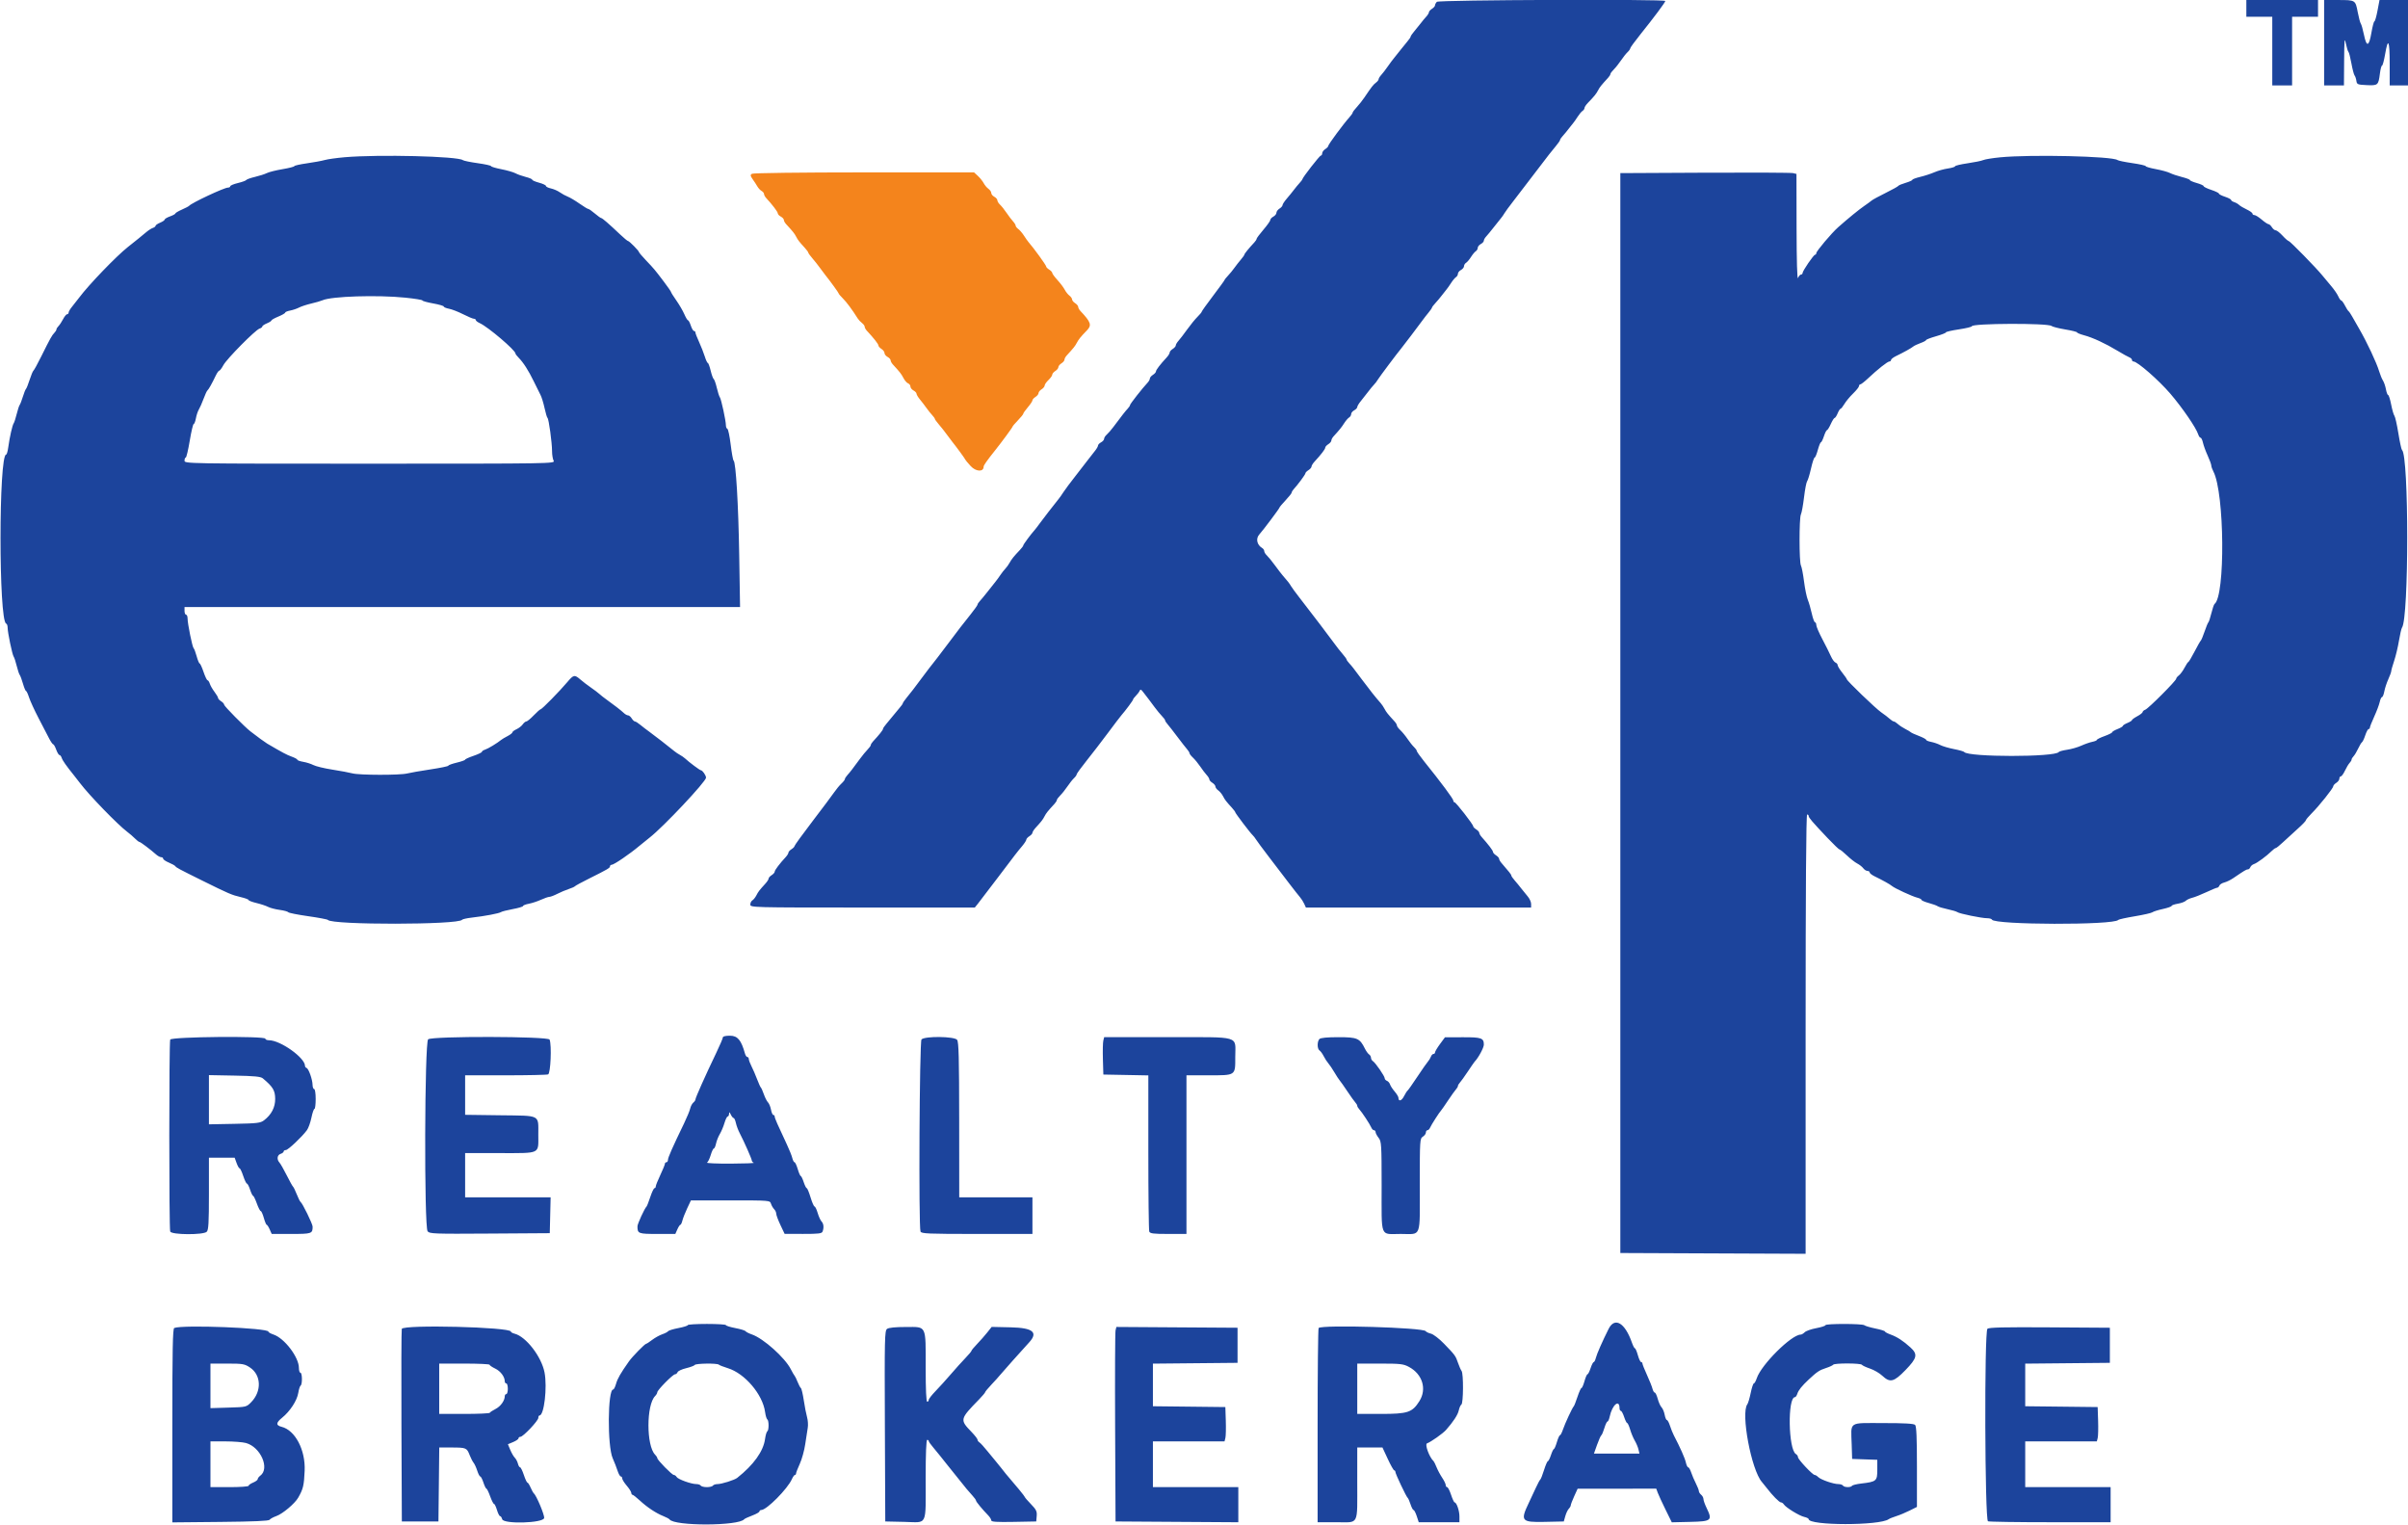 <svg id="svg" version="1.1" xmlns="http://www.w3.org/2000/svg" xmlns:xlink="http://www.w3.org/1999/xlink" width="400" height="253.202" viewBox="0, 0, 400,253.202"><g id="svgg"><path id="path0" d="M238.683 0.304 C 238.516 0.471,238.379 0.729,238.379 0.876 C 238.379 1.024,238.151 1.287,237.872 1.461 C 237.593 1.635,237.365 1.891,237.365 2.029 C 237.365 2.167,237.166 2.494,236.922 2.756 C 236.678 3.019,236.251 3.536,235.972 3.906 C 235.693 4.277,235.209 4.877,234.896 5.240 C 234.582 5.603,234.326 5.981,234.326 6.080 C 234.326 6.178,234.069 6.556,233.756 6.920 C 233.442 7.283,232.958 7.880,232.679 8.248 C 232.400 8.615,231.944 9.187,231.666 9.518 C 231.387 9.850,230.874 10.534,230.526 11.039 C 230.177 11.544,229.693 12.174,229.449 12.439 C 229.205 12.703,229.006 13.027,229.006 13.159 C 229.006 13.290,228.805 13.546,228.559 13.729 C 228.124 14.052,227.852 14.401,226.628 16.213 C 226.298 16.700,225.730 17.419,225.364 17.809 C 224.998 18.199,224.699 18.600,224.699 18.698 C 224.699 18.797,224.443 19.163,224.129 19.511 C 223.143 20.608,220.646 23.986,220.646 24.223 C 220.646 24.348,220.418 24.593,220.139 24.767 C 219.861 24.941,219.633 25.253,219.633 25.461 C 219.633 25.669,219.532 25.839,219.409 25.839 C 219.206 25.839,216.339 29.519,216.339 29.781 C 216.339 29.842,216.140 30.107,215.896 30.369 C 215.652 30.631,215.225 31.148,214.946 31.518 C 214.668 31.887,214.126 32.553,213.743 32.997 C 213.360 33.442,213.046 33.923,213.046 34.068 C 213.046 34.212,212.818 34.473,212.540 34.647 C 212.261 34.821,212.033 35.129,212.033 35.332 C 212.033 35.535,211.805 35.823,211.526 35.972 C 211.248 36.121,211.020 36.369,211.020 36.524 C 211.020 36.678,210.507 37.405,209.880 38.138 C 209.253 38.872,208.740 39.559,208.740 39.664 C 208.740 39.770,208.571 40.037,208.365 40.257 C 207.454 41.231,206.713 42.138,206.713 42.279 C 206.713 42.363,206.449 42.739,206.126 43.114 C 205.804 43.488,205.319 44.107,205.050 44.489 C 204.780 44.870,204.303 45.452,203.990 45.782 C 203.676 46.112,203.420 46.433,203.420 46.495 C 203.420 46.558,202.565 47.735,201.520 49.112 C 200.475 50.489,199.620 51.686,199.620 51.772 C 199.620 51.857,199.301 52.242,198.911 52.626 C 198.522 53.010,197.754 53.952,197.205 54.718 C 196.657 55.484,196.007 56.332,195.761 56.603 C 195.515 56.873,195.313 57.216,195.313 57.365 C 195.313 57.514,195.085 57.779,194.807 57.953 C 194.528 58.127,194.300 58.394,194.300 58.548 C 194.300 58.701,194.074 59.071,193.797 59.369 C 192.720 60.530,192.021 61.442,192.021 61.687 C 192.020 61.828,191.792 62.085,191.514 62.259 C 191.235 62.433,191.007 62.708,191.007 62.869 C 191.007 63.030,190.836 63.343,190.627 63.563 C 189.787 64.450,187.714 67.091,187.714 67.274 C 187.714 67.381,187.540 67.649,187.328 67.870 C 186.965 68.248,186.414 68.952,184.927 70.939 C 184.579 71.405,184.094 71.961,183.851 72.175 C 183.607 72.389,183.407 72.705,183.407 72.878 C 183.407 73.051,183.179 73.315,182.901 73.464 C 182.622 73.613,182.394 73.857,182.394 74.007 C 182.394 74.156,182.137 74.587,181.824 74.966 C 181.510 75.344,180.969 76.038,180.621 76.507 C 180.272 76.977,179.353 78.166,178.578 79.149 C 177.803 80.133,176.948 81.279,176.678 81.697 C 176.408 82.115,176.049 82.628,175.879 82.837 C 175.090 83.808,173.096 86.387,172.641 87.025 C 172.362 87.415,172.020 87.861,171.881 88.015 C 171.231 88.737,169.981 90.426,169.981 90.583 C 169.981 90.680,169.725 91.026,169.411 91.352 C 168.465 92.336,168.008 92.904,167.701 93.477 C 167.541 93.777,167.219 94.222,166.985 94.468 C 166.752 94.713,166.390 95.175,166.181 95.494 C 165.972 95.814,165.605 96.317,165.365 96.613 C 165.125 96.908,164.527 97.663,164.036 98.290 C 163.545 98.917,162.971 99.611,162.762 99.831 C 162.553 100.052,162.381 100.316,162.381 100.418 C 162.381 100.521,161.863 101.252,161.229 102.044 C 159.770 103.867,159.508 104.206,157.195 107.283 C 156.148 108.676,155.147 109.981,154.973 110.183 C 154.798 110.384,154.056 111.353,153.325 112.336 C 151.737 114.470,151.406 114.901,150.591 115.896 C 150.249 116.314,149.969 116.725,149.969 116.809 C 149.968 116.893,149.712 117.253,149.398 117.608 C 149.085 117.963,148.600 118.549,148.322 118.909 C 148.043 119.269,147.559 119.856,147.245 120.213 C 146.932 120.570,146.675 120.954,146.675 121.065 C 146.675 121.250,146.018 122.073,145.024 123.137 C 144.817 123.358,144.649 123.631,144.649 123.744 C 144.649 123.857,144.412 124.189,144.122 124.483 C 143.833 124.776,143.261 125.472,142.852 126.029 C 141.562 127.785,141.241 128.201,140.785 128.705 C 140.541 128.975,140.342 129.289,140.342 129.403 C 140.342 129.518,140.085 129.849,139.772 130.139 C 139.459 130.429,138.917 131.082,138.569 131.589 C 138.220 132.097,136.596 134.265,134.959 136.409 C 133.322 138.552,131.982 140.401,131.982 140.516 C 131.982 140.632,131.754 140.869,131.476 141.043 C 131.197 141.217,130.969 141.473,130.969 141.611 C 130.969 141.749,130.769 142.076,130.526 142.339 C 129.525 143.415,128.689 144.520,128.689 144.769 C 128.689 144.914,128.461 145.176,128.182 145.350 C 127.904 145.524,127.676 145.779,127.676 145.917 C 127.676 146.055,127.442 146.425,127.157 146.738 C 126.126 147.873,125.967 148.079,125.647 148.702 C 125.468 149.050,125.168 149.426,124.979 149.538 C 124.790 149.649,124.636 149.963,124.636 150.234 C 124.636 150.720,124.963 150.728,143.282 150.728 L 161.928 150.728 162.471 150.051 C 162.770 149.678,164.185 147.826,165.615 145.934 C 168.852 141.653,168.941 141.538,169.787 140.532 C 170.168 140.079,170.481 139.594,170.484 139.453 C 170.486 139.312,170.716 139.055,170.994 138.881 C 171.273 138.707,171.501 138.451,171.501 138.313 C 171.501 138.175,171.734 137.806,172.019 137.492 C 173.043 136.367,173.208 136.154,173.512 135.573 C 173.791 135.038,174.022 134.749,175.186 133.481 C 175.388 133.260,175.554 132.988,175.554 132.877 C 175.554 132.765,175.811 132.418,176.124 132.106 C 176.438 131.794,176.979 131.115,177.327 130.596 C 177.676 130.077,178.160 129.468,178.404 129.241 C 178.648 129.015,178.847 128.732,178.847 128.613 C 178.847 128.494,179.594 127.465,180.507 126.326 C 181.419 125.188,183.013 123.116,184.049 121.723 C 185.085 120.329,186.083 119.018,186.267 118.809 C 186.969 118.010,188.220 116.323,188.220 116.176 C 188.220 116.092,188.434 115.809,188.695 115.548 C 188.957 115.287,189.234 114.916,189.313 114.725 C 189.423 114.455,189.545 114.491,189.849 114.883 C 190.703 115.980,191.053 116.442,191.770 117.416 C 192.180 117.973,192.746 118.661,193.028 118.945 C 193.310 119.229,193.540 119.542,193.540 119.642 C 193.540 119.741,193.718 120.022,193.935 120.266 C 194.152 120.510,194.887 121.450,195.567 122.356 C 196.247 123.262,196.981 124.202,197.199 124.446 C 197.416 124.690,197.593 124.983,197.593 125.097 C 197.593 125.211,197.850 125.542,198.163 125.832 C 198.477 126.123,199.018 126.782,199.367 127.297 C 199.715 127.812,200.199 128.450,200.443 128.715 C 200.687 128.979,200.887 129.309,200.887 129.447 C 200.887 129.585,201.115 129.840,201.393 130.014 C 201.672 130.188,201.900 130.468,201.900 130.636 C 201.900 130.803,202.110 131.089,202.366 131.271 C 202.623 131.453,202.981 131.887,203.161 132.236 C 203.485 132.859,203.645 133.066,204.675 134.199 C 204.960 134.512,205.193 134.829,205.193 134.903 C 205.193 135.064,207.675 138.334,208.077 138.701 C 208.232 138.844,208.474 139.152,208.613 139.386 C 208.752 139.621,209.720 140.929,210.763 142.294 C 211.805 143.659,213.312 145.630,214.111 146.675 C 214.910 147.720,215.743 148.779,215.961 149.028 C 216.180 149.278,216.487 149.762,216.643 150.105 L 216.927 150.728 235.633 150.728 L 254.338 150.728 254.338 150.132 C 254.338 149.804,254.082 149.238,253.768 148.875 C 253.455 148.512,252.970 147.914,252.692 147.547 C 252.413 147.180,251.928 146.589,251.615 146.234 C 251.301 145.878,251.045 145.507,251.045 145.408 C 251.045 145.248,250.668 144.768,249.405 143.319 C 249.192 143.075,249.018 142.762,249.018 142.624 C 249.018 142.486,248.790 142.230,248.512 142.056 C 248.233 141.882,248.003 141.625,248.001 141.484 C 247.997 141.256,247.259 140.285,246.121 139.012 C 245.903 138.768,245.725 138.456,245.725 138.318 C 245.725 138.179,245.497 137.924,245.218 137.750 C 244.940 137.576,244.712 137.339,244.712 137.223 C 244.712 136.920,241.853 133.249,241.617 133.249 C 241.508 133.249,241.419 133.127,241.419 132.977 C 241.419 132.683,239.415 129.991,236.497 126.363 C 235.860 125.571,235.339 124.827,235.339 124.709 C 235.339 124.591,235.139 124.310,234.896 124.083 C 234.652 123.857,234.167 123.251,233.819 122.736 C 233.471 122.222,232.929 121.563,232.616 121.273 C 232.302 120.982,232.046 120.632,232.046 120.495 C 232.046 120.358,231.880 120.065,231.677 119.844 C 230.514 118.576,230.282 118.287,230.003 117.752 C 229.834 117.428,229.542 116.992,229.355 116.783 C 228.571 115.906,227.527 114.595,226.232 112.856 C 224.788 110.919,224.570 110.640,224.129 110.166 C 223.885 109.904,223.686 109.619,223.686 109.533 C 223.686 109.447,223.372 109.014,222.989 108.571 C 222.606 108.128,222.065 107.443,221.786 107.048 C 221.233 106.264,217.651 101.557,215.833 99.225 C 215.206 98.420,214.579 97.563,214.440 97.320 C 214.197 96.897,213.875 96.486,213.046 95.540 C 212.837 95.302,212.267 94.559,211.780 93.889 C 211.292 93.219,210.693 92.485,210.450 92.257 C 210.206 92.030,210.006 91.704,210.006 91.533 C 210.006 91.362,209.852 91.131,209.663 91.020 C 208.792 90.505,208.568 89.457,209.183 88.772 C 209.861 88.016,212.540 84.445,212.540 84.297 C 212.540 84.225,212.996 83.682,213.553 83.091 C 214.110 82.499,214.566 81.923,214.566 81.811 C 214.566 81.699,214.709 81.453,214.883 81.266 C 215.583 80.511,216.846 78.801,216.846 78.607 C 216.846 78.493,217.074 78.257,217.353 78.083 C 217.631 77.909,217.859 77.641,217.859 77.488 C 217.859 77.334,218.086 76.965,218.363 76.666 C 219.439 75.506,220.139 74.593,220.139 74.348 C 220.139 74.208,220.367 73.950,220.646 73.776 C 220.925 73.602,221.153 73.328,221.153 73.167 C 221.153 73.005,221.318 72.693,221.521 72.472 C 222.512 71.392,222.837 70.990,223.282 70.293 C 223.548 69.878,223.919 69.447,224.106 69.335 C 224.293 69.224,224.446 68.971,224.446 68.774 C 224.446 68.577,224.674 68.294,224.953 68.144 C 225.231 67.995,225.459 67.751,225.459 67.602 C 225.459 67.453,225.716 67.021,226.029 66.643 C 226.343 66.264,226.884 65.574,227.232 65.110 C 227.581 64.645,228.036 64.092,228.244 63.881 C 228.452 63.670,228.737 63.295,228.877 63.049 C 229.096 62.665,232.120 58.628,232.747 57.885 C 233.055 57.519,235.627 54.128,236.225 53.300 C 236.504 52.913,236.989 52.289,237.302 51.911 C 237.616 51.534,237.872 51.161,237.872 51.083 C 237.872 51.005,238.129 50.667,238.442 50.333 C 238.756 49.998,239.240 49.420,239.519 49.048 C 239.797 48.677,240.147 48.233,240.296 48.062 C 240.444 47.891,240.783 47.410,241.049 46.992 C 241.315 46.574,241.678 46.141,241.856 46.029 C 242.033 45.918,242.179 45.665,242.179 45.468 C 242.179 45.271,242.407 44.988,242.685 44.839 C 242.964 44.689,243.192 44.406,243.192 44.209 C 243.192 44.012,243.345 43.759,243.532 43.648 C 243.719 43.536,244.087 43.103,244.349 42.685 C 244.612 42.267,244.972 41.834,245.149 41.723 C 245.327 41.611,245.472 41.359,245.472 41.162 C 245.472 40.964,245.700 40.681,245.978 40.532 C 246.257 40.383,246.485 40.132,246.485 39.974 C 246.485 39.817,246.656 39.507,246.866 39.287 C 247.075 39.066,247.646 38.372,248.134 37.745 C 248.623 37.118,249.164 36.439,249.337 36.235 C 249.510 36.031,249.766 35.665,249.905 35.422 C 250.044 35.179,250.671 34.322,251.298 33.518 C 252.230 32.323,254.575 29.261,257.324 25.649 C 257.563 25.336,258.070 24.709,258.451 24.256 C 258.832 23.803,259.145 23.347,259.147 23.243 C 259.150 23.138,259.351 22.838,259.595 22.576 C 259.839 22.314,260.266 21.798,260.545 21.430 C 260.823 21.061,261.173 20.620,261.321 20.450 C 261.470 20.279,261.809 19.797,262.075 19.379 C 262.341 18.961,262.704 18.528,262.882 18.417 C 263.059 18.305,263.205 18.090,263.205 17.939 C 263.205 17.788,263.461 17.401,263.775 17.079 C 264.802 16.025,265.157 15.588,265.469 14.990 C 265.748 14.455,265.979 14.166,267.143 12.898 C 267.345 12.678,267.511 12.406,267.511 12.294 C 267.511 12.182,267.768 11.836,268.081 11.524 C 268.395 11.212,268.936 10.532,269.284 10.013 C 269.633 9.495,270.117 8.885,270.361 8.659 C 270.605 8.432,270.804 8.149,270.804 8.029 C 270.804 7.908,271.574 6.852,272.514 5.682 C 274.699 2.963,276.631 0.373,276.631 0.163 C 276.631 -0.163,239.010 -0.023,238.683 0.304 M373.148 1.393 L 373.148 2.787 375.301 2.787 L 377.454 2.787 377.454 8.486 L 377.454 14.186 379.101 14.186 L 380.747 14.186 380.747 8.486 L 380.747 2.787 382.901 2.787 L 385.054 2.787 385.054 1.393 L 385.054 0.000 379.101 0.000 L 373.148 0.000 373.148 1.393 M386.067 7.093 L 386.067 14.186 387.714 14.186 L 389.360 14.186 389.390 10.070 C 389.416 6.557,389.458 6.139,389.679 7.220 C 389.822 7.916,390.014 8.543,390.108 8.613 C 390.201 8.683,390.420 9.535,390.595 10.507 C 390.771 11.480,391.010 12.392,391.126 12.534 C 391.243 12.676,391.378 13.078,391.426 13.426 C 391.508 14.017,391.622 14.065,393.137 14.136 C 395.010 14.224,395.091 14.153,395.332 12.225 C 395.424 11.492,395.583 10.893,395.687 10.893 C 395.790 10.893,396.021 10.038,396.200 8.993 C 396.692 6.119,396.960 6.700,396.960 10.640 L 396.960 14.186 398.480 14.186 L 400.000 14.186 400.000 7.093 L 400.000 0.000 397.634 0.000 L 395.268 0.000 394.934 1.773 C 394.749 2.749,394.519 3.547,394.422 3.547 C 394.325 3.547,394.099 4.402,393.920 5.446 C 393.522 7.772,393.117 7.876,392.682 5.763 C 392.502 4.892,392.268 4.066,392.161 3.927 C 392.054 3.787,391.825 2.932,391.652 2.027 C 391.264 -0.001,391.280 0.009,388.410 0.004 L 386.067 0.000 386.067 7.093 M57.251 26.115 C 55.928 26.229,54.446 26.436,53.958 26.575 C 53.471 26.715,52.131 26.962,50.982 27.125 C 49.832 27.288,48.892 27.499,48.892 27.594 C 48.892 27.689,48.008 27.915,46.928 28.096 C 45.849 28.278,44.680 28.570,44.332 28.745 C 43.984 28.921,43.100 29.205,42.368 29.377 C 41.636 29.549,40.981 29.781,40.912 29.892 C 40.843 30.004,40.217 30.232,39.519 30.399 C 38.822 30.566,38.252 30.805,38.252 30.931 C 38.252 31.056,38.076 31.159,37.862 31.159 C 37.237 31.159,31.806 33.708,31.412 34.186 C 31.343 34.270,30.801 34.553,30.209 34.814 C 29.617 35.075,29.132 35.363,29.132 35.453 C 29.132 35.543,28.733 35.761,28.246 35.938 C 27.758 36.114,27.359 36.351,27.359 36.464 C 27.359 36.578,27.017 36.812,26.599 36.985 C 26.181 37.159,25.839 37.393,25.839 37.506 C 25.839 37.619,25.640 37.775,25.396 37.853 C 25.152 37.932,24.650 38.253,24.280 38.567 C 23.593 39.151,22.655 39.910,21.226 41.039 C 19.325 42.541,14.748 47.293,13.173 49.401 C 12.825 49.867,12.283 50.558,11.970 50.937 C 11.656 51.315,11.400 51.751,11.400 51.905 C 11.400 52.059,11.289 52.185,11.153 52.185 C 11.017 52.185,10.717 52.550,10.487 52.996 C 10.256 53.442,9.911 53.963,9.720 54.154 C 9.529 54.345,9.373 54.599,9.373 54.718 C 9.373 54.838,9.221 55.087,9.036 55.272 C 8.635 55.674,8.333 56.215,6.862 59.179 C 6.247 60.418,5.660 61.488,5.557 61.558 C 5.455 61.628,5.169 62.312,4.921 63.078 C 4.674 63.844,4.402 64.528,4.315 64.598 C 4.229 64.668,4.000 65.237,3.807 65.864 C 3.614 66.491,3.370 67.120,3.266 67.261 C 3.162 67.402,2.939 68.086,2.769 68.781 C 2.599 69.476,2.378 70.158,2.277 70.298 C 2.056 70.602,1.598 72.624,1.372 74.288 C 1.283 74.949,1.126 75.491,1.025 75.491 C -0.225 75.491,-0.228 103.134,1.023 103.568 C 1.157 103.614,1.267 103.915,1.267 104.237 C 1.267 105.041,2.039 108.745,2.271 109.056 C 2.375 109.196,2.599 109.878,2.769 110.573 C 2.939 111.268,3.166 111.952,3.275 112.093 C 3.384 112.234,3.628 112.891,3.818 113.553 C 4.008 114.215,4.235 114.756,4.321 114.756 C 4.408 114.756,4.635 115.241,4.827 115.833 C 5.018 116.425,5.739 117.992,6.429 119.316 C 7.118 120.640,7.904 122.150,8.174 122.673 C 8.445 123.195,8.745 123.623,8.842 123.623 C 8.939 123.623,9.162 124.022,9.339 124.509 C 9.515 124.997,9.758 125.396,9.879 125.396 C 10.000 125.396,10.168 125.614,10.253 125.880 C 10.390 126.312,10.984 127.156,12.352 128.858 C 12.594 129.160,13.021 129.708,13.300 130.075 C 14.837 132.102,19.568 136.980,21.127 138.146 C 21.531 138.448,22.114 138.952,22.423 139.265 C 22.731 139.579,23.063 139.835,23.160 139.835 C 23.334 139.835,24.976 141.070,25.941 141.925 C 26.216 142.169,26.591 142.369,26.774 142.369 C 26.956 142.369,27.106 142.481,27.106 142.619 C 27.106 142.756,27.529 143.045,28.047 143.262 C 28.564 143.478,29.049 143.747,29.123 143.859 C 29.283 144.100,29.653 144.298,33.611 146.259 C 37.970 148.419,38.522 148.656,39.976 148.992 C 40.700 149.159,41.292 149.378,41.292 149.480 C 41.292 149.581,41.878 149.805,42.595 149.977 C 43.312 150.149,44.182 150.437,44.528 150.617 C 44.875 150.796,45.742 151.023,46.455 151.120 C 47.168 151.217,47.812 151.391,47.886 151.506 C 47.959 151.622,49.441 151.918,51.179 152.165 C 52.916 152.412,54.395 152.692,54.465 152.786 C 55.094 153.639,76.191 153.616,76.757 152.761 C 76.827 152.656,77.568 152.492,78.404 152.396 C 80.547 152.151,82.918 151.702,83.217 151.485 C 83.357 151.384,84.240 151.160,85.180 150.986 C 86.121 150.813,86.890 150.583,86.890 150.474 C 86.890 150.366,87.318 150.198,87.840 150.100 C 88.363 150.002,89.269 149.705,89.853 149.439 C 90.438 149.173,91.069 148.955,91.256 148.955 C 91.443 148.955,92.039 148.730,92.579 148.454 C 93.120 148.178,93.970 147.820,94.469 147.657 C 94.969 147.495,95.434 147.286,95.503 147.194 C 95.573 147.101,96.646 146.520,97.887 145.901 C 100.965 144.366,101.330 144.151,101.330 143.875 C 101.330 143.743,101.447 143.635,101.589 143.635 C 101.977 143.635,104.617 141.833,106.270 140.440 C 106.688 140.087,107.423 139.494,107.903 139.121 C 110.187 137.344,117.296 129.792,117.281 129.157 C 117.272 128.766,116.687 127.929,116.423 127.929 C 116.253 127.929,114.494 126.615,113.793 125.964 C 113.604 125.789,113.222 125.524,112.943 125.375 C 112.664 125.225,112.246 124.945,112.013 124.751 C 111.203 124.076,108.487 121.973,107.777 121.469 C 107.384 121.191,106.753 120.706,106.376 120.393 C 105.999 120.079,105.591 119.823,105.471 119.823 C 105.350 119.823,105.109 119.595,104.935 119.316 C 104.761 119.037,104.487 118.809,104.326 118.809 C 104.164 118.809,103.852 118.636,103.631 118.424 C 103.210 118.018,101.904 117.005,100.699 116.149 C 100.307 115.871,99.800 115.472,99.573 115.263 C 99.346 115.054,98.707 114.571,98.155 114.191 C 97.602 113.810,96.819 113.212,96.414 112.861 C 95.442 112.018,95.279 112.050,94.237 113.287 C 92.970 114.790,90.022 117.796,89.813 117.796 C 89.717 117.796,89.199 118.252,88.664 118.809 C 88.128 119.367,87.574 119.823,87.431 119.823 C 87.289 119.823,87.019 120.042,86.831 120.311 C 86.642 120.579,86.180 120.940,85.803 121.112 C 85.426 121.283,85.117 121.517,85.117 121.630 C 85.117 121.743,84.757 122.022,84.318 122.250 C 83.878 122.477,83.393 122.767,83.241 122.893 C 82.607 123.419,81.079 124.344,80.583 124.501 C 80.290 124.594,80.051 124.758,80.051 124.865 C 80.051 124.972,79.424 125.273,78.657 125.534 C 77.891 125.794,77.264 126.080,77.264 126.168 C 77.264 126.256,76.637 126.479,75.871 126.662 C 75.104 126.846,74.478 127.074,74.478 127.168 C 74.478 127.263,73.138 127.541,71.501 127.787 C 69.864 128.033,68.125 128.336,67.638 128.460 C 66.452 128.763,59.701 128.752,58.547 128.446 C 58.044 128.312,56.543 128.033,55.212 127.824 C 53.882 127.616,52.467 127.276,52.069 127.069 C 51.670 126.863,50.906 126.619,50.371 126.529 C 49.836 126.439,49.398 126.284,49.398 126.184 C 49.398 126.085,48.971 125.851,48.448 125.663 C 47.631 125.370,46.927 124.995,44.375 123.496 C 44.006 123.279,42.759 122.368,41.599 121.469 C 40.635 120.722,37.239 117.283,37.239 117.054 C 37.239 116.907,37.011 116.645,36.732 116.471 C 36.453 116.297,36.225 116.050,36.225 115.922 C 36.225 115.795,35.957 115.338,35.629 114.907 C 35.300 114.476,34.951 113.866,34.852 113.553 C 34.752 113.239,34.584 112.983,34.476 112.983 C 34.369 112.983,34.068 112.356,33.808 111.590 C 33.547 110.823,33.258 110.196,33.166 110.196 C 33.074 110.196,32.849 109.655,32.667 108.993 C 32.485 108.331,32.260 107.733,32.166 107.663 C 31.957 107.508,31.159 103.588,31.159 102.718 C 31.159 102.373,31.045 102.090,30.906 102.090 C 30.766 102.090,30.652 101.805,30.652 101.457 L 30.652 100.823 76.793 100.823 L 122.933 100.823 122.792 92.147 C 122.657 83.784,122.240 76.768,121.863 76.504 C 121.764 76.434,121.545 75.237,121.377 73.844 C 121.209 72.451,120.962 71.273,120.827 71.227 C 120.693 71.180,120.583 70.919,120.583 70.646 C 120.583 69.892,119.804 66.279,119.580 65.991 C 119.471 65.852,119.242 65.139,119.070 64.407 C 118.899 63.675,118.667 63.020,118.556 62.951 C 118.445 62.882,118.217 62.256,118.050 61.559 C 117.882 60.862,117.671 60.291,117.579 60.291 C 117.488 60.291,117.262 59.808,117.078 59.218 C 116.894 58.628,116.467 57.542,116.130 56.804 C 115.792 56.067,115.516 55.353,115.516 55.217 C 115.516 55.082,115.411 54.972,115.282 54.972 C 115.154 54.972,114.917 54.573,114.756 54.085 C 114.595 53.597,114.385 53.198,114.290 53.198 C 114.194 53.198,113.917 52.740,113.675 52.181 C 113.433 51.621,112.836 50.597,112.349 49.904 C 111.862 49.211,111.463 48.577,111.463 48.495 C 111.463 48.413,110.929 47.643,110.277 46.783 C 108.740 44.755,108.675 44.677,107.305 43.235 C 106.666 42.562,106.143 41.948,106.143 41.869 C 106.143 41.665,104.531 40.031,104.327 40.028 C 104.233 40.027,103.646 39.541,103.021 38.949 C 101.126 37.152,100.057 36.226,99.865 36.215 C 99.765 36.210,99.289 35.868,98.806 35.455 C 98.324 35.043,97.838 34.706,97.727 34.706 C 97.616 34.706,96.950 34.301,96.247 33.807 C 95.544 33.313,94.676 32.798,94.317 32.661 C 93.958 32.525,93.365 32.202,93.000 31.944 C 92.636 31.686,91.966 31.395,91.514 31.297 C 91.061 31.199,90.690 31.013,90.690 30.885 C 90.690 30.756,90.177 30.513,89.550 30.345 C 88.923 30.178,88.410 29.955,88.410 29.850 C 88.410 29.744,87.926 29.537,87.334 29.388 C 86.742 29.239,85.972 28.965,85.624 28.778 C 85.275 28.591,84.221 28.288,83.281 28.105 C 82.340 27.922,81.571 27.691,81.571 27.592 C 81.571 27.493,80.573 27.272,79.354 27.102 C 78.135 26.932,77.023 26.703,76.884 26.595 C 76.056 25.949,62.931 25.628,57.251 26.115 M332.236 26.131 C 330.982 26.253,329.728 26.458,329.449 26.584 C 329.170 26.711,328.002 26.951,326.852 27.118 C 325.703 27.285,324.763 27.508,324.763 27.615 C 324.763 27.721,324.221 27.888,323.559 27.985 C 322.897 28.082,321.896 28.362,321.334 28.608 C 320.772 28.854,319.717 29.198,318.990 29.373 C 318.264 29.547,317.669 29.767,317.669 29.862 C 317.669 29.957,317.162 30.185,316.543 30.368 C 315.923 30.551,315.381 30.776,315.339 30.869 C 315.297 30.962,314.351 31.488,313.236 32.039 C 312.122 32.590,311.074 33.159,310.908 33.303 C 310.742 33.447,310.191 33.851,309.682 34.199 C 308.793 34.808,307.028 36.248,305.337 37.745 C 304.252 38.705,301.710 41.718,301.710 42.044 C 301.710 42.188,301.620 42.305,301.510 42.305 C 301.269 42.305,299.430 44.995,299.430 45.348 C 299.430 45.486,299.312 45.598,299.169 45.598 C 299.025 45.598,298.804 45.855,298.678 46.168 C 298.534 46.525,298.443 43.402,298.433 37.814 L 298.417 28.889 297.847 28.750 C 297.533 28.674,290.950 28.644,283.217 28.682 L 269.158 28.752 269.158 118.429 L 269.158 208.106 284.547 208.172 L 299.937 208.237 299.937 171.756 C 299.937 147.605,300.022 135.275,300.190 135.275 C 300.329 135.275,300.443 135.388,300.443 135.524 C 300.443 135.805,301.048 136.508,303.620 139.221 C 304.601 140.256,305.488 141.102,305.593 141.102 C 305.697 141.102,306.241 141.542,306.801 142.080 C 307.361 142.618,308.126 143.217,308.501 143.410 C 308.876 143.604,309.332 143.961,309.514 144.205 C 309.696 144.449,310.010 144.649,310.211 144.649 C 310.412 144.649,310.576 144.761,310.576 144.898 C 310.576 145.036,310.947 145.327,311.400 145.545 C 312.717 146.181,313.972 146.881,314.292 147.159 C 314.721 147.532,317.677 148.893,318.493 149.093 C 318.876 149.187,319.189 149.350,319.189 149.456 C 319.189 149.562,319.731 149.796,320.393 149.975 C 321.054 150.154,321.718 150.393,321.867 150.507 C 322.015 150.621,322.756 150.844,323.513 151.004 C 324.270 151.164,325.003 151.382,325.142 151.490 C 325.473 151.746,329.169 152.502,330.088 152.502 C 330.480 152.502,330.838 152.605,330.885 152.731 C 331.213 153.622,351.203 153.675,351.868 152.787 C 351.938 152.694,353.181 152.420,354.631 152.178 C 356.081 151.936,357.392 151.637,357.545 151.514 C 357.697 151.392,358.477 151.147,359.278 150.970 C 360.079 150.793,360.735 150.562,360.735 150.457 C 360.735 150.352,361.193 150.189,361.753 150.094 C 362.313 150.000,362.913 149.781,363.085 149.608 C 363.258 149.435,363.740 149.210,364.157 149.108 C 364.574 149.006,365.627 148.588,366.498 148.179 C 367.370 147.770,368.184 147.435,368.308 147.435 C 368.432 147.435,368.593 147.279,368.667 147.088 C 368.740 146.897,369.106 146.664,369.479 146.570 C 369.853 146.476,370.518 146.155,370.956 145.857 C 372.857 144.566,373.141 144.395,373.399 144.395 C 373.548 144.395,373.734 144.229,373.812 144.025 C 373.890 143.821,374.162 143.589,374.415 143.508 C 374.920 143.348,376.521 142.171,377.336 141.361 C 377.620 141.079,377.933 140.849,378.033 140.849 C 378.132 140.849,378.666 140.421,379.219 139.899 C 379.771 139.376,380.854 138.386,381.625 137.699 C 382.396 137.012,383.027 136.360,383.027 136.251 C 383.027 136.142,383.455 135.627,383.977 135.106 C 385.230 133.859,387.584 130.911,387.586 130.587 C 387.586 130.446,387.815 130.188,388.094 130.014 C 388.372 129.840,388.600 129.528,388.600 129.320 C 388.600 129.112,388.709 128.942,388.842 128.942 C 388.975 128.942,389.284 128.515,389.529 127.992 C 389.774 127.470,390.121 126.892,390.301 126.708 C 390.480 126.524,390.627 126.275,390.627 126.156 C 390.627 126.036,390.774 125.788,390.953 125.604 C 391.133 125.420,391.478 124.847,391.720 124.330 C 391.962 123.813,392.251 123.335,392.362 123.266 C 392.473 123.197,392.716 122.680,392.903 122.115 C 393.089 121.551,393.337 121.089,393.454 121.089 C 393.571 121.089,393.667 120.978,393.667 120.842 C 393.667 120.706,393.994 119.880,394.394 119.006 C 394.794 118.131,395.202 117.046,395.301 116.593 C 395.399 116.140,395.573 115.769,395.685 115.769 C 395.798 115.769,395.970 115.342,396.068 114.820 C 396.166 114.297,396.464 113.391,396.730 112.807 C 396.996 112.222,397.213 111.624,397.213 111.478 C 397.213 111.331,397.433 110.556,397.701 109.754 C 397.969 108.952,398.330 107.441,398.502 106.396 C 398.673 105.351,398.898 104.383,399.001 104.243 C 400.162 102.671,400.160 75.583,398.999 74.731 C 398.904 74.661,398.635 73.419,398.401 71.971 C 398.166 70.523,397.871 69.212,397.745 69.058 C 397.618 68.904,397.375 68.065,397.204 67.194 C 397.034 66.324,396.808 65.611,396.702 65.611 C 396.596 65.611,396.432 65.184,396.336 64.661 C 396.241 64.139,396.017 63.483,395.840 63.205 C 395.662 62.926,395.381 62.242,395.214 61.685 C 394.782 60.237,393.175 56.817,391.881 54.592 C 391.477 53.895,390.956 52.983,390.724 52.565 C 390.492 52.147,390.221 51.748,390.120 51.678 C 390.020 51.609,389.748 51.181,389.516 50.728 C 389.284 50.275,389.011 49.905,388.909 49.905 C 388.807 49.905,388.584 49.592,388.413 49.208 C 388.242 48.825,387.711 48.056,387.234 47.498 C 386.756 46.941,386.099 46.154,385.773 45.750 C 384.776 44.513,380.385 40.025,380.172 40.025 C 380.062 40.025,379.606 39.626,379.158 39.139 C 378.710 38.651,378.202 38.252,378.028 38.252 C 377.854 38.252,377.569 38.024,377.395 37.745 C 377.221 37.467,376.964 37.234,376.823 37.228 C 376.683 37.223,376.173 36.881,375.690 36.468 C 375.208 36.056,374.667 35.719,374.487 35.719 C 374.308 35.719,374.161 35.610,374.161 35.477 C 374.161 35.345,373.733 35.035,373.211 34.790 C 372.688 34.545,372.118 34.205,371.943 34.035 C 371.768 33.865,371.397 33.653,371.119 33.565 C 370.842 33.477,370.614 33.317,370.614 33.209 C 370.614 33.101,370.158 32.863,369.601 32.679 C 369.044 32.495,368.588 32.258,368.588 32.152 C 368.588 32.046,368.018 31.770,367.321 31.539 C 366.624 31.308,366.054 31.028,366.054 30.918 C 366.054 30.808,365.541 30.575,364.915 30.399 C 364.288 30.223,363.775 30.002,363.775 29.907 C 363.775 29.812,363.176 29.584,362.445 29.400 C 361.713 29.216,360.818 28.915,360.456 28.732 C 360.094 28.549,359.040 28.259,358.113 28.089 C 357.186 27.918,356.428 27.696,356.428 27.595 C 356.428 27.494,355.431 27.268,354.212 27.093 C 352.992 26.917,351.881 26.688,351.742 26.583 C 350.896 25.945,337.339 25.631,332.236 26.131 M67.306 49.435 C 68.882 49.595,70.171 49.805,70.171 49.902 C 70.171 49.998,70.969 50.220,71.944 50.394 C 72.920 50.568,73.718 50.802,73.718 50.913 C 73.718 51.024,74.107 51.188,74.584 51.278 C 75.060 51.367,76.114 51.777,76.927 52.189 C 77.739 52.601,78.547 52.940,78.721 52.942 C 78.895 52.943,79.037 53.041,79.037 53.158 C 79.037 53.275,79.340 53.508,79.710 53.677 C 81.080 54.301,85.624 58.168,85.624 58.710 C 85.624 58.804,85.855 59.112,86.137 59.396 C 86.933 60.195,87.790 61.530,88.663 63.331 C 89.102 64.237,89.611 65.263,89.794 65.611 C 89.977 65.959,90.275 66.928,90.456 67.764 C 90.637 68.600,90.859 69.341,90.949 69.411 C 91.163 69.577,91.704 73.537,91.704 74.937 C 91.704 75.539,91.822 76.251,91.966 76.521 C 92.224 77.004,91.801 77.011,61.440 77.011 C 30.821 77.011,30.652 77.008,30.652 76.504 C 30.652 76.225,30.742 75.997,30.853 75.997 C 30.963 75.997,31.261 74.744,31.516 73.211 C 31.771 71.678,32.067 70.424,32.174 70.424 C 32.282 70.424,32.447 69.997,32.543 69.474 C 32.638 68.952,32.857 68.296,33.029 68.018 C 33.201 67.739,33.553 66.941,33.811 66.244 C 34.068 65.548,34.357 64.921,34.453 64.851 C 34.641 64.714,35.213 63.696,35.840 62.381 C 36.056 61.928,36.319 61.558,36.425 61.558 C 36.530 61.558,36.839 61.146,37.110 60.643 C 37.676 59.591,42.419 54.797,43.110 54.577 C 43.364 54.497,43.572 54.338,43.572 54.225 C 43.572 54.112,43.914 53.878,44.332 53.705 C 44.750 53.532,45.092 53.313,45.092 53.219 C 45.092 53.126,45.605 52.837,46.232 52.579 C 46.859 52.320,47.372 52.024,47.372 51.922 C 47.372 51.819,47.742 51.664,48.195 51.578 C 48.648 51.493,49.317 51.266,49.683 51.075 C 50.049 50.884,50.961 50.586,51.710 50.412 C 52.459 50.238,53.300 49.994,53.578 49.870 C 55.065 49.205,62.660 48.964,67.306 49.435 M340.771 54.131 C 340.953 54.274,341.985 54.537,343.065 54.717 C 344.145 54.896,345.028 55.117,345.028 55.208 C 345.028 55.299,345.556 55.514,346.200 55.686 C 347.642 56.072,349.730 57.040,351.754 58.260 C 352.597 58.769,353.480 59.259,353.717 59.350 C 353.954 59.441,354.148 59.633,354.148 59.777 C 354.148 59.920,354.261 60.038,354.399 60.038 C 355.049 60.038,358.608 63.149,360.534 65.400 C 362.532 67.737,364.806 71.055,365.148 72.134 C 365.247 72.448,365.426 72.704,365.545 72.704 C 365.664 72.704,365.842 73.075,365.941 73.528 C 366.040 73.980,366.391 74.942,366.721 75.665 C 367.051 76.387,367.322 77.128,367.323 77.311 C 367.324 77.494,367.483 77.949,367.678 78.322 C 369.528 81.868,369.669 99.000,367.859 100.317 C 367.763 100.386,367.529 101.070,367.340 101.837 C 367.151 102.603,366.926 103.287,366.842 103.357 C 366.757 103.426,366.474 104.110,366.214 104.877 C 365.953 105.643,365.668 106.327,365.580 106.396 C 365.493 106.466,365.022 107.292,364.535 108.233 C 364.047 109.173,363.588 109.942,363.515 109.943 C 363.443 109.943,363.158 110.370,362.883 110.893 C 362.609 111.415,362.184 111.992,361.939 112.174 C 361.695 112.356,361.495 112.605,361.495 112.727 C 361.495 113.054,356.886 117.671,356.365 117.867 C 356.121 117.959,355.921 118.133,355.921 118.255 C 355.921 118.377,355.522 118.691,355.035 118.954 C 354.547 119.216,354.148 119.505,354.148 119.596 C 354.148 119.687,353.806 119.903,353.388 120.076 C 352.970 120.249,352.628 120.470,352.628 120.566 C 352.628 120.663,352.229 120.898,351.742 121.089 C 351.254 121.281,350.855 121.518,350.855 121.618 C 350.855 121.717,350.285 122.003,349.588 122.254 C 348.892 122.504,348.322 122.787,348.322 122.881 C 348.322 122.975,347.980 123.121,347.562 123.205 C 347.144 123.288,346.317 123.577,345.725 123.846 C 345.133 124.115,344.079 124.418,343.382 124.520 C 342.685 124.623,342.058 124.793,341.989 124.899 C 341.419 125.768,326.899 125.764,326.282 124.896 C 326.213 124.797,325.446 124.580,324.580 124.412 C 323.713 124.244,322.687 123.941,322.300 123.739 C 321.913 123.537,321.225 123.302,320.773 123.216 C 320.320 123.130,319.949 122.974,319.949 122.869 C 319.949 122.764,319.408 122.474,318.746 122.224 C 318.084 121.974,317.486 121.701,317.416 121.619 C 317.346 121.536,316.947 121.298,316.529 121.089 C 316.111 120.880,315.548 120.510,315.278 120.266 C 315.008 120.022,314.695 119.823,314.582 119.823 C 314.469 119.823,314.160 119.623,313.895 119.379 C 313.631 119.136,312.998 118.651,312.489 118.303 C 311.576 117.677,306.776 113.060,306.776 112.807 C 306.776 112.735,306.434 112.244,306.016 111.716 C 305.598 111.189,305.256 110.627,305.256 110.469 C 305.256 110.310,305.094 110.118,304.896 110.042 C 304.698 109.966,304.352 109.485,304.128 108.973 C 303.903 108.462,303.267 107.190,302.715 106.148 C 302.162 105.105,301.710 104.051,301.710 103.805 C 301.710 103.558,301.614 103.357,301.497 103.357 C 301.380 103.357,301.139 102.701,300.962 101.900 C 300.785 101.099,300.486 100.067,300.296 99.608 C 300.107 99.148,299.827 97.780,299.673 96.568 C 299.519 95.355,299.288 94.166,299.158 93.924 C 298.855 93.355,298.851 86.008,299.155 85.430 C 299.282 85.188,299.515 83.913,299.673 82.596 C 299.830 81.279,300.061 80.079,300.186 79.929 C 300.310 79.780,300.599 78.834,300.828 77.827 C 301.057 76.821,301.328 75.997,301.431 75.997 C 301.534 75.997,301.774 75.427,301.963 74.731 C 302.153 74.034,302.383 73.464,302.475 73.464 C 302.567 73.464,302.793 73.008,302.977 72.451 C 303.160 71.894,303.389 71.438,303.485 71.438 C 303.581 71.438,303.865 70.982,304.117 70.424 C 304.368 69.867,304.656 69.411,304.758 69.411 C 304.859 69.411,305.083 69.069,305.256 68.651 C 305.430 68.233,305.647 67.891,305.739 67.891 C 305.832 67.891,306.118 67.534,306.376 67.098 C 306.633 66.662,307.285 65.877,307.824 65.354 C 308.362 64.832,308.803 64.276,308.803 64.121 C 308.803 63.965,308.903 63.838,309.025 63.838 C 309.147 63.838,309.713 63.399,310.283 62.862 C 311.884 61.354,313.546 60.038,313.849 60.038 C 314.000 60.038,314.123 59.926,314.123 59.788 C 314.123 59.651,314.493 59.360,314.946 59.141 C 316.222 58.526,317.515 57.809,317.813 57.551 C 317.962 57.423,318.504 57.166,319.017 56.980 C 319.530 56.795,319.949 56.570,319.949 56.481 C 319.949 56.392,320.690 56.108,321.596 55.849 C 322.502 55.590,323.243 55.298,323.243 55.201 C 323.243 55.104,324.212 54.880,325.396 54.704 C 326.580 54.527,327.549 54.294,327.549 54.185 C 327.549 53.695,340.148 53.644,340.771 54.131 M120.076 172.294 C 120.076 172.451,119.577 173.619,118.967 174.890 C 117.133 178.712,115.516 182.335,115.516 182.624 C 115.516 182.742,115.356 182.971,115.161 183.133 C 114.966 183.295,114.735 183.737,114.648 184.114 C 114.561 184.492,114.105 185.598,113.633 186.574 C 111.696 190.580,110.956 192.255,110.956 192.634 C 110.956 192.854,110.842 193.034,110.703 193.034 C 110.564 193.034,110.450 193.147,110.450 193.286 C 110.450 193.425,110.108 194.263,109.690 195.147 C 109.272 196.032,108.930 196.887,108.930 197.048 C 108.930 197.209,108.834 197.340,108.718 197.340 C 108.601 197.340,108.288 197.996,108.022 198.797 C 107.756 199.598,107.478 200.310,107.405 200.380 C 107.068 200.698,105.890 203.262,105.890 203.676 C 105.890 204.886,106.031 204.940,109.189 204.940 L 112.180 204.940 112.517 204.180 C 112.702 203.762,112.927 203.420,113.017 203.420 C 113.107 203.420,113.258 203.106,113.352 202.723 C 113.446 202.340,113.803 201.428,114.147 200.697 L 114.771 199.367 121.333 199.367 C 127.874 199.367,127.895 199.368,128.072 199.925 C 128.170 200.232,128.405 200.639,128.596 200.830 C 128.786 201.020,128.942 201.357,128.942 201.578 C 128.942 201.799,129.256 202.643,129.639 203.454 L 130.336 204.928 133.412 204.934 C 135.987 204.939,136.513 204.875,136.642 204.539 C 136.889 203.895,136.820 203.228,136.470 202.868 C 136.290 202.684,136.001 202.049,135.826 201.457 C 135.651 200.864,135.417 200.380,135.305 200.380 C 135.194 200.380,134.895 199.696,134.642 198.860 C 134.389 198.024,134.104 197.340,134.009 197.340 C 133.914 197.340,133.686 196.884,133.502 196.327 C 133.318 195.769,133.097 195.313,133.010 195.313 C 132.924 195.313,132.701 194.801,132.516 194.174 C 132.331 193.547,132.091 193.034,131.982 193.034 C 131.873 193.034,131.707 192.720,131.614 192.337 C 131.521 191.954,131.122 190.956,130.729 190.120 C 129.161 186.788,128.689 185.707,128.689 185.450 C 128.689 185.302,128.588 185.180,128.464 185.180 C 128.340 185.180,128.165 184.785,128.074 184.302 C 127.983 183.819,127.759 183.273,127.575 183.089 C 127.391 182.906,127.083 182.304,126.890 181.751 C 126.697 181.199,126.470 180.690,126.387 180.621 C 126.304 180.551,126.022 179.927,125.760 179.235 C 125.499 178.543,125.082 177.578,124.834 177.092 C 124.585 176.605,124.383 176.060,124.383 175.881 C 124.383 175.701,124.276 175.554,124.146 175.554 C 124.016 175.554,123.838 175.298,123.751 174.984 C 123.125 172.740,122.532 172.028,121.279 172.017 C 120.548 172.011,120.076 172.120,120.076 172.294 M28.273 172.662 C 28.072 173.185,28.072 204.016,28.273 204.539 C 28.487 205.097,33.791 205.131,34.344 204.578 C 34.637 204.285,34.706 203.082,34.706 198.245 L 34.706 192.274 36.842 192.274 L 38.979 192.274 39.300 193.160 C 39.476 193.648,39.702 194.047,39.803 194.047 C 39.903 194.047,40.174 194.617,40.405 195.313 C 40.637 196.010,40.913 196.580,41.018 196.580 C 41.124 196.580,41.361 197.036,41.545 197.593 C 41.729 198.151,41.953 198.607,42.042 198.607 C 42.132 198.607,42.410 199.177,42.661 199.873 C 42.911 200.570,43.204 201.140,43.311 201.140 C 43.418 201.140,43.650 201.653,43.825 202.280 C 44.001 202.907,44.216 203.420,44.303 203.420 C 44.390 203.420,44.613 203.762,44.798 204.180 L 45.134 204.940 48.379 204.940 C 51.792 204.940,51.934 204.891,51.930 203.716 C 51.929 203.278,50.249 199.843,49.926 199.620 C 49.826 199.550,49.541 198.981,49.295 198.354 C 49.048 197.728,48.771 197.158,48.679 197.088 C 48.587 197.017,48.113 196.166,47.625 195.195 C 47.137 194.224,46.596 193.275,46.422 193.087 C 45.944 192.569,46.042 191.821,46.612 191.640 C 46.890 191.552,47.118 191.373,47.118 191.243 C 47.118 191.113,47.282 191.007,47.481 191.007 C 47.847 191.007,50.157 188.829,50.983 187.706 C 51.227 187.374,51.563 186.441,51.730 185.634 C 51.897 184.827,52.124 184.167,52.236 184.167 C 52.347 184.167,52.438 183.426,52.438 182.521 C 52.438 181.592,52.328 180.874,52.185 180.874 C 52.046 180.874,51.927 180.560,51.920 180.177 C 51.906 179.285,51.269 177.487,50.927 177.373 C 50.783 177.325,50.665 177.170,50.665 177.029 C 50.665 175.677,46.575 172.768,44.674 172.768 C 44.347 172.768,44.079 172.654,44.079 172.514 C 44.079 172.037,28.457 172.182,28.273 172.662 M71.121 172.614 C 70.527 173.065,70.442 203.721,71.032 204.499 C 71.347 204.914,72.073 204.941,81.347 204.879 L 91.324 204.813 91.395 201.837 L 91.466 198.860 84.365 198.860 L 77.264 198.860 77.264 195.187 L 77.264 191.514 83.040 191.514 C 89.875 191.514,89.425 191.727,89.420 188.486 C 89.414 185.057,89.925 185.320,83.100 185.231 L 77.264 185.154 77.264 181.874 L 77.264 178.594 83.956 178.594 C 87.637 178.594,90.829 178.525,91.050 178.440 C 91.463 178.282,91.662 173.614,91.297 172.662 C 91.085 172.109,71.846 172.064,71.121 172.614 M153.072 172.640 C 152.738 173.019,152.581 203.686,152.909 204.539 C 153.045 204.894,154.109 204.940,162.282 204.940 L 171.501 204.940 171.501 201.900 L 171.501 198.860 165.421 198.860 L 159.341 198.860 159.333 186.004 C 159.327 175.715,159.258 173.059,158.989 172.704 C 158.540 172.114,153.582 172.060,153.072 172.640 M183.275 172.831 C 183.196 173.144,183.166 174.541,183.206 175.934 L 183.281 178.467 187.017 178.537 L 190.754 178.608 190.754 191.373 C 190.754 198.394,190.823 204.319,190.907 204.539 C 191.036 204.873,191.560 204.940,194.074 204.940 L 197.087 204.940 197.087 191.767 L 197.087 178.594 200.650 178.594 C 205.340 178.594,205.193 178.693,205.193 175.527 C 205.193 171.933,206.322 172.261,193.943 172.261 L 183.417 172.261 183.275 172.831 M219.177 172.565 C 218.778 172.964,218.786 174.207,219.190 174.465 C 219.364 174.576,219.678 175.006,219.886 175.420 C 220.095 175.834,220.437 176.362,220.646 176.594 C 220.855 176.826,221.311 177.501,221.659 178.094 C 222.008 178.687,222.407 179.299,222.547 179.453 C 222.687 179.608,223.257 180.417,223.814 181.252 C 224.370 182.087,224.968 182.922,225.142 183.107 C 225.317 183.292,225.459 183.541,225.459 183.661 C 225.459 183.780,225.602 184.028,225.776 184.212 C 226.218 184.678,227.574 186.734,227.794 187.270 C 227.894 187.514,228.094 187.714,228.238 187.714 C 228.381 187.714,228.502 187.856,228.505 188.030 C 228.508 188.205,228.733 188.632,229.006 188.980 C 229.471 189.575,229.501 190.058,229.507 196.876 C 229.514 205.823,229.166 204.940,232.679 204.940 C 236.195 204.940,235.845 205.858,235.845 196.620 C 235.845 189.377,235.864 189.091,236.352 188.786 C 236.631 188.612,236.859 188.299,236.859 188.092 C 236.859 187.884,236.976 187.714,237.120 187.714 C 237.264 187.714,237.464 187.514,237.564 187.270 C 237.742 186.836,239.132 184.670,239.393 184.421 C 239.466 184.351,239.980 183.611,240.535 182.776 C 241.091 181.941,241.688 181.106,241.862 180.921 C 242.036 180.736,242.179 180.487,242.179 180.367 C 242.179 180.248,242.322 180.000,242.497 179.815 C 242.671 179.631,243.270 178.797,243.826 177.961 C 244.383 177.125,244.896 176.384,244.966 176.314 C 245.560 175.723,246.485 174.011,246.485 173.501 C 246.485 172.398,246.088 172.260,242.951 172.271 L 240.025 172.281 239.202 173.400 C 238.749 174.016,238.379 174.638,238.379 174.784 C 238.379 174.929,238.261 175.047,238.117 175.047 C 237.974 175.047,237.784 175.247,237.696 175.491 C 237.608 175.735,237.383 176.105,237.195 176.314 C 237.007 176.523,236.212 177.663,235.427 178.847 C 234.643 180.032,233.919 181.058,233.819 181.127 C 233.718 181.197,233.444 181.628,233.210 182.086 C 232.811 182.864,232.299 182.993,232.299 182.316 C 232.298 182.150,232.017 181.687,231.673 181.286 C 231.328 180.886,230.982 180.355,230.903 180.106 C 230.824 179.858,230.593 179.590,230.389 179.512 C 230.186 179.434,230.019 179.242,230.019 179.087 C 230.019 178.736,228.488 176.515,228.056 176.238 C 227.882 176.127,227.739 175.876,227.739 175.681 C 227.739 175.486,227.596 175.235,227.422 175.123 C 227.248 175.012,226.936 174.579,226.729 174.161 C 225.876 172.438,225.467 172.261,222.330 172.261 C 220.452 172.261,219.377 172.365,219.177 172.565 M43.660 179.101 C 45.336 180.502,45.699 181.103,45.712 182.501 C 45.724 183.906,45.085 185.135,43.857 186.068 C 43.265 186.518,42.724 186.583,38.949 186.654 L 34.706 186.734 34.706 182.647 L 34.706 178.561 38.956 178.641 C 42.274 178.703,43.305 178.804,43.660 179.101 M121.868 185.687 C 121.975 185.687,122.143 186.058,122.241 186.510 C 122.339 186.963,122.629 187.733,122.885 188.220 C 123.604 189.591,124.889 192.501,124.889 192.760 C 124.889 192.887,125.032 193.049,125.206 193.119 C 125.380 193.189,123.642 193.254,121.343 193.263 C 119.044 193.272,117.293 193.195,117.451 193.093 C 117.610 192.991,117.885 192.422,118.061 191.830 C 118.238 191.238,118.470 190.754,118.576 190.754 C 118.682 190.754,118.847 190.383,118.943 189.930 C 119.039 189.478,119.322 188.765,119.572 188.347 C 119.822 187.929,120.170 187.103,120.345 186.510 C 120.520 185.918,120.759 185.434,120.876 185.434 C 120.993 185.434,121.097 185.234,121.106 184.991 C 121.120 184.638,121.180 184.663,121.398 185.117 C 121.550 185.431,121.761 185.687,121.868 185.687 M114.250 220.081 C 114.250 220.189,113.548 220.410,112.690 220.573 C 111.833 220.736,111.064 220.971,110.981 221.096 C 110.898 221.221,110.459 221.450,110.007 221.604 C 109.555 221.759,108.803 222.177,108.336 222.532 C 107.870 222.888,107.423 223.179,107.343 223.179 C 107.124 223.179,105.042 225.304,104.480 226.100 C 103.093 228.064,102.574 228.965,102.334 229.829 C 102.189 230.351,101.973 230.779,101.853 230.779 C 100.936 230.779,100.875 240.178,101.779 242.199 C 102.054 242.815,102.417 243.746,102.584 244.269 C 102.752 244.791,102.994 245.218,103.123 245.218 C 103.251 245.218,103.357 245.365,103.357 245.545 C 103.357 245.724,103.694 246.266,104.106 246.748 C 104.519 247.230,104.861 247.768,104.866 247.942 C 104.872 248.116,104.962 248.260,105.066 248.262 C 105.171 248.263,105.717 248.691,106.281 249.212 C 107.509 250.347,108.989 251.327,110.196 251.805 C 110.684 251.998,111.144 252.244,111.219 252.351 C 112.007 253.483,122.734 253.457,123.623 252.321 C 123.692 252.232,124.291 251.956,124.953 251.708 C 125.614 251.459,126.156 251.152,126.156 251.024 C 126.156 250.896,126.298 250.790,126.472 250.787 C 127.364 250.774,130.831 247.273,131.541 245.669 C 131.712 245.282,131.939 244.965,132.044 244.965 C 132.149 244.965,132.236 244.855,132.236 244.719 C 132.236 244.584,132.517 243.859,132.861 243.107 C 133.204 242.356,133.608 240.899,133.757 239.870 C 133.907 238.841,134.095 237.615,134.177 237.147 C 134.258 236.678,134.207 235.880,134.063 235.373 C 133.919 234.867,133.673 233.602,133.517 232.562 C 133.360 231.522,133.144 230.610,133.036 230.535 C 132.928 230.460,132.682 230.000,132.489 229.512 C 132.296 229.025,132.074 228.569,131.997 228.499 C 131.919 228.429,131.637 227.943,131.370 227.418 C 130.383 225.477,126.809 222.284,124.888 221.626 C 124.401 221.459,123.935 221.221,123.852 221.096 C 123.769 220.971,122.999 220.736,122.142 220.573 C 121.284 220.410,120.583 220.189,120.583 220.081 C 120.583 219.974,119.158 219.886,117.416 219.886 C 115.674 219.886,114.250 219.974,114.250 220.081 M267.212 220.709 C 266.197 222.729,265.249 224.882,265.093 225.522 C 264.999 225.906,264.840 226.219,264.738 226.219 C 264.636 226.219,264.402 226.675,264.218 227.232 C 264.034 227.790,263.803 228.246,263.704 228.246 C 263.605 228.246,263.380 228.759,263.205 229.386 C 263.029 230.013,262.805 230.526,262.706 230.526 C 262.608 230.526,262.309 231.181,262.043 231.982 C 261.778 232.783,261.498 233.496,261.421 233.566 C 261.194 233.774,259.968 236.407,259.623 237.429 C 259.447 237.951,259.224 238.379,259.128 238.379 C 259.032 238.379,258.802 238.892,258.617 239.519 C 258.432 240.146,258.210 240.659,258.123 240.659 C 258.037 240.659,257.815 241.115,257.631 241.672 C 257.447 242.229,257.217 242.685,257.119 242.685 C 257.021 242.685,256.737 243.341,256.487 244.142 C 256.238 244.943,255.958 245.655,255.865 245.725 C 255.772 245.795,255.435 246.422,255.116 247.118 C 254.797 247.815,254.264 248.955,253.931 249.652 C 252.523 252.597,252.732 252.846,256.546 252.762 L 259.766 252.692 260.017 251.805 C 260.155 251.317,260.415 250.768,260.596 250.584 C 260.777 250.399,260.925 250.138,260.925 250.003 C 260.925 249.868,261.181 249.194,261.495 248.506 L 262.065 247.255 268.594 247.250 L 275.123 247.245 275.382 247.942 C 275.524 248.325,276.105 249.582,276.673 250.736 L 277.705 252.833 280.778 252.762 C 284.315 252.681,284.495 252.527,283.489 250.450 C 283.200 249.853,282.964 249.187,282.964 248.969 C 282.964 248.752,282.793 248.432,282.584 248.258 C 282.375 248.085,282.204 247.810,282.204 247.648 C 282.204 247.485,281.978 246.910,281.703 246.369 C 281.427 245.829,281.076 245.007,280.923 244.543 C 280.770 244.078,280.549 243.699,280.431 243.699 C 280.314 243.699,280.137 243.331,280.038 242.882 C 279.881 242.168,279.108 240.425,278.040 238.379 C 277.858 238.030,277.572 237.318,277.404 236.795 C 277.236 236.273,277.006 235.845,276.893 235.845 C 276.780 235.845,276.613 235.450,276.522 234.967 C 276.432 234.484,276.200 233.931,276.008 233.738 C 275.815 233.546,275.530 232.915,275.374 232.337 C 275.219 231.759,274.994 231.286,274.875 231.286 C 274.756 231.286,274.587 230.996,274.498 230.643 C 274.409 230.290,273.998 229.261,273.584 228.357 C 273.170 227.453,272.831 226.602,272.831 226.466 C 272.831 226.330,272.732 226.219,272.611 226.219 C 272.489 226.219,272.246 225.706,272.071 225.079 C 271.895 224.452,271.675 223.939,271.582 223.939 C 271.489 223.939,271.264 223.512,271.081 222.989 C 269.928 219.682,268.231 218.683,267.212 220.709 M303.230 220.095 C 303.230 220.209,302.544 220.431,301.707 220.587 C 300.869 220.742,300.006 221.047,299.789 221.265 C 299.571 221.482,299.269 221.659,299.117 221.659 C 297.589 221.659,292.565 226.653,291.819 228.914 C 291.664 229.382,291.448 229.766,291.339 229.766 C 291.229 229.766,290.993 230.478,290.814 231.349 C 290.634 232.220,290.384 233.066,290.258 233.229 C 289.141 234.671,290.917 244.145,292.679 246.142 C 292.839 246.324,293.198 246.770,293.477 247.134 C 294.429 248.376,295.563 249.525,295.837 249.525 C 295.988 249.525,296.203 249.672,296.314 249.851 C 296.637 250.371,298.891 251.758,299.703 251.936 C 300.110 252.025,300.443 252.191,300.443 252.303 C 300.443 253.397,312.262 253.404,313.743 252.311 C 313.882 252.208,314.452 251.980,315.009 251.803 C 315.567 251.627,316.564 251.211,317.226 250.879 L 318.429 250.276 318.429 243.618 C 318.429 238.777,318.346 236.877,318.125 236.656 C 317.909 236.440,316.370 236.352,312.810 236.352 C 306.953 236.352,307.469 236.002,307.589 239.899 L 307.663 242.305 309.753 242.379 L 311.843 242.452 311.843 244.095 C 311.843 245.979,311.709 246.094,309.160 246.394 C 308.399 246.483,307.715 246.654,307.641 246.774 C 307.455 247.075,306.335 247.048,306.143 246.738 C 306.057 246.599,305.712 246.485,305.377 246.485 C 304.553 246.485,302.469 245.760,302.029 245.321 C 301.834 245.125,301.568 244.965,301.439 244.965 C 301.091 244.965,298.670 242.387,298.670 242.016 C 298.670 241.841,298.514 241.606,298.323 241.495 C 297.059 240.756,296.914 232.046,298.167 232.046 C 298.285 232.046,298.464 231.789,298.562 231.476 C 298.746 230.893,299.317 230.181,300.443 229.127 C 301.825 227.836,302.232 227.562,303.280 227.225 C 303.880 227.032,304.437 226.778,304.519 226.660 C 304.720 226.375,309.097 226.386,309.287 226.673 C 309.369 226.797,309.976 227.080,310.635 227.302 C 311.295 227.524,312.207 228.054,312.662 228.481 C 313.959 229.697,314.587 229.546,316.521 227.554 C 318.465 225.552,318.602 224.934,317.353 223.793 C 316.157 222.702,315.139 222.038,314.060 221.648 C 313.537 221.459,313.110 221.229,313.110 221.136 C 313.110 221.044,312.397 220.823,311.526 220.645 C 310.655 220.467,309.835 220.223,309.702 220.103 C 309.394 219.825,303.230 219.817,303.230 220.095 M28.942 220.560 C 28.694 220.661,28.626 224.141,28.626 236.767 L 28.626 252.845 36.615 252.768 C 42.110 252.716,44.661 252.604,44.785 252.411 C 44.884 252.256,45.395 251.976,45.921 251.788 C 46.965 251.414,48.974 249.721,49.532 248.746 C 50.362 247.295,50.498 246.730,50.607 244.280 C 50.760 240.823,49.040 237.540,46.775 236.972 C 45.806 236.729,45.830 236.299,46.861 235.465 C 48.183 234.395,49.343 232.615,49.546 231.343 C 49.641 230.748,49.817 230.200,49.938 230.125 C 50.245 229.935,50.215 227.992,49.905 227.992 C 49.766 227.992,49.652 227.629,49.652 227.186 C 49.652 225.401,47.241 222.243,45.419 221.642 C 44.960 221.490,44.585 221.277,44.585 221.168 C 44.585 220.549,30.342 219.996,28.942 220.560 M66.741 220.709 C 66.674 220.883,66.649 228.151,66.685 236.859 L 66.751 252.692 69.791 252.692 L 72.831 252.692 72.899 246.548 L 72.967 240.405 75.052 240.409 C 77.431 240.414,77.548 240.464,78.017 241.672 C 78.206 242.160,78.499 242.730,78.667 242.939 C 78.836 243.148,79.111 243.746,79.278 244.269 C 79.446 244.791,79.670 245.218,79.776 245.218 C 79.883 245.218,80.120 245.674,80.304 246.232 C 80.488 246.789,80.712 247.245,80.801 247.245 C 80.891 247.245,81.169 247.815,81.419 248.512 C 81.670 249.208,81.959 249.778,82.063 249.778 C 82.166 249.778,82.387 250.234,82.554 250.792 C 82.721 251.349,82.954 251.805,83.071 251.805 C 83.189 251.805,83.345 252.036,83.419 252.319 C 83.640 253.164,90.271 252.971,90.392 252.116 C 90.465 251.605,89.086 248.330,88.662 248.005 C 88.571 247.935,88.335 247.508,88.138 247.055 C 87.941 246.602,87.703 246.232,87.609 246.232 C 87.515 246.232,87.248 245.662,87.017 244.965 C 86.786 244.269,86.504 243.699,86.391 243.699 C 86.278 243.699,86.116 243.422,86.031 243.083 C 85.946 242.744,85.714 242.305,85.516 242.107 C 85.317 241.908,84.978 241.323,84.762 240.807 L 84.370 239.867 85.250 239.500 C 85.734 239.297,86.130 239.019,86.130 238.882 C 86.130 238.745,86.274 238.632,86.449 238.632 C 86.900 238.632,89.424 235.960,89.424 235.483 C 89.424 235.264,89.513 235.085,89.621 235.085 C 90.384 235.085,90.930 230.413,90.455 227.946 C 89.949 225.316,87.370 221.980,85.475 221.504 C 85.139 221.420,84.864 221.265,84.864 221.160 C 84.864 220.403,67.028 219.959,66.741 220.709 M147.354 220.709 C 146.955 221.003,146.928 222.199,146.989 236.859 L 147.055 252.692 150.254 252.762 C 154.146 252.848,153.760 253.657,153.765 245.408 C 153.767 241.400,153.860 239.139,154.022 239.139 C 154.161 239.139,154.275 239.227,154.275 239.336 C 154.275 239.444,154.588 239.896,154.972 240.340 C 155.355 240.784,155.896 241.445,156.175 241.809 C 156.453 242.172,156.932 242.775,157.239 243.147 C 157.546 243.520,158.344 244.514,159.012 245.356 C 160.511 247.243,160.837 247.635,161.558 248.421 C 161.871 248.762,162.128 249.125,162.128 249.227 C 162.128 249.410,163.180 250.684,164.158 251.687 C 164.435 251.971,164.661 252.344,164.661 252.517 C 164.661 252.757,165.553 252.815,168.398 252.762 L 172.134 252.692 172.210 251.785 C 172.275 251.018,172.129 250.716,171.260 249.822 C 170.696 249.240,170.234 248.704,170.234 248.630 C 170.234 248.523,168.736 246.692,167.083 244.782 C 166.935 244.611,166.586 244.170,166.308 243.801 C 166.029 243.433,165.630 242.941,165.421 242.708 C 165.212 242.475,164.589 241.719,164.037 241.028 C 163.484 240.337,162.886 239.681,162.707 239.569 C 162.528 239.458,162.381 239.254,162.381 239.116 C 162.381 238.979,161.941 238.408,161.403 237.848 C 159.409 235.773,159.421 235.721,162.646 232.409 C 163.197 231.843,163.648 231.308,163.648 231.221 C 163.648 231.134,164.132 230.550,164.725 229.925 C 165.317 229.299,165.915 228.637,166.054 228.452 C 166.271 228.166,169.984 223.997,170.931 222.978 C 172.503 221.284,171.600 220.531,167.898 220.449 L 164.729 220.378 163.998 221.301 C 163.597 221.809,162.840 222.667,162.318 223.209 C 161.795 223.750,161.368 224.266,161.368 224.355 C 161.368 224.444,160.914 224.985,160.360 225.558 C 159.805 226.131,158.715 227.340,157.938 228.246 C 157.160 229.151,156.018 230.413,155.400 231.049 C 154.781 231.685,154.275 232.340,154.275 232.505 C 154.275 232.671,154.161 232.806,154.022 232.806 C 153.860 232.806,153.768 230.784,153.768 227.249 C 153.768 219.970,153.968 220.393,150.530 220.393 C 148.733 220.393,147.636 220.502,147.354 220.709 M185.306 220.960 C 185.230 221.275,185.199 228.543,185.237 237.112 L 185.307 252.692 195.503 252.758 L 205.700 252.824 205.700 249.908 L 205.700 246.992 198.607 246.992 L 191.514 246.992 191.514 243.192 L 191.514 239.392 197.462 239.392 L 203.410 239.392 203.553 238.822 C 203.631 238.509,203.662 237.226,203.621 235.972 L 203.547 233.692 197.530 233.624 L 191.514 233.556 191.514 230.018 L 191.514 226.480 198.543 226.413 L 205.573 226.346 205.573 223.433 L 205.573 220.519 195.509 220.453 L 185.445 220.387 185.306 220.960 M219.042 220.562 C 218.949 220.654,218.873 227.950,218.873 236.774 L 218.873 252.818 222.010 252.818 C 225.816 252.818,225.451 253.535,225.456 246.042 L 225.459 240.405 227.552 240.405 L 229.644 240.405 230.526 242.305 C 231.010 243.350,231.494 244.205,231.600 244.205 C 231.706 244.205,231.792 244.321,231.792 244.462 C 231.792 244.778,233.598 248.590,233.830 248.765 C 233.923 248.835,234.138 249.319,234.308 249.842 C 234.479 250.364,234.705 250.792,234.811 250.792 C 234.917 250.792,235.155 251.248,235.339 251.805 L 235.673 252.818 239.053 252.818 L 242.432 252.818 242.432 251.855 C 242.432 250.905,241.958 249.531,241.629 249.527 C 241.536 249.526,241.270 248.955,241.039 248.258 C 240.807 247.562,240.513 246.992,240.385 246.992 C 240.257 246.992,240.152 246.837,240.152 246.647 C 240.152 246.458,239.891 245.916,239.573 245.444 C 239.254 244.972,238.833 244.186,238.637 243.699 C 238.441 243.211,238.217 242.754,238.140 242.683 C 237.435 242.040,236.634 239.873,237.045 239.723 C 237.695 239.487,239.687 238.082,240.207 237.492 C 241.426 236.110,242.161 234.982,242.320 234.249 C 242.416 233.803,242.612 233.365,242.755 233.274 C 243.091 233.060,243.120 228.148,242.788 227.698 C 242.650 227.512,242.385 226.911,242.198 226.363 C 241.798 225.187,241.718 225.077,239.863 223.160 C 239.077 222.347,238.108 221.603,237.709 221.505 C 237.311 221.408,236.914 221.219,236.826 221.085 C 236.433 220.486,219.613 219.990,219.042 220.562 M330.136 220.694 C 329.609 221.221,329.700 252.461,330.230 252.664 C 330.450 252.749,335.124 252.818,340.616 252.818 L 350.602 252.818 350.602 249.905 L 350.602 246.992 343.509 246.992 L 336.415 246.992 336.415 243.192 L 336.415 239.392 342.364 239.392 L 348.312 239.392 348.455 238.822 C 348.533 238.509,348.564 237.226,348.523 235.972 L 348.448 233.692 342.432 233.624 L 336.415 233.556 336.415 230.018 L 336.415 226.480 343.445 226.413 L 350.475 226.346 350.475 223.433 L 350.475 220.519 340.459 220.453 C 332.880 220.403,330.368 220.462,330.136 220.694 M41.522 227.120 C 43.399 228.363,43.499 231.066,41.734 232.871 C 40.932 233.692,40.931 233.692,37.945 233.782 L 34.959 233.872 34.959 230.172 L 34.959 226.472 37.751 226.472 C 40.322 226.472,40.620 226.524,41.522 227.120 M81.320 226.662 C 81.322 226.767,81.749 227.057,82.270 227.306 C 83.153 227.729,83.851 228.670,83.851 229.436 C 83.851 229.617,83.965 229.766,84.104 229.766 C 84.243 229.766,84.357 230.165,84.357 230.652 C 84.357 231.140,84.243 231.539,84.104 231.539 C 83.965 231.539,83.851 231.687,83.851 231.868 C 83.851 232.614,83.163 233.579,82.331 234.002 C 81.843 234.249,81.406 234.538,81.360 234.642 C 81.313 234.747,79.404 234.832,77.116 234.832 L 72.958 234.832 72.958 230.652 L 72.958 226.472 77.137 226.472 C 79.436 226.472,81.319 226.558,81.320 226.662 M119.409 226.650 C 119.507 226.748,120.185 227.013,120.917 227.239 C 123.731 228.110,126.690 231.592,127.089 234.504 C 127.172 235.110,127.338 235.667,127.458 235.741 C 127.741 235.916,127.741 237.548,127.458 237.724 C 127.338 237.798,127.170 238.372,127.084 238.999 C 126.804 241.041,125.193 243.288,122.453 245.458 C 122.008 245.811,119.868 246.485,119.195 246.485 C 118.860 246.485,118.515 246.599,118.429 246.738 C 118.343 246.878,117.887 246.992,117.416 246.992 C 116.945 246.992,116.489 246.878,116.403 246.738 C 116.317 246.599,115.988 246.485,115.673 246.485 C 114.821 246.485,112.633 245.696,112.400 245.306 C 112.289 245.118,112.076 244.965,111.928 244.965 C 111.621 244.965,109.183 242.479,109.183 242.166 C 109.183 242.053,109.022 241.800,108.825 241.603 C 107.347 240.126,107.347 233.338,108.825 231.861 C 109.022 231.664,109.183 231.384,109.183 231.238 C 109.183 230.877,111.772 228.254,112.132 228.249 C 112.292 228.247,112.482 228.088,112.556 227.896 C 112.630 227.703,113.270 227.407,113.978 227.237 C 114.685 227.067,115.328 226.826,115.405 226.700 C 115.570 226.434,119.148 226.389,119.409 226.650 M234.044 227.024 C 236.293 228.224,237.049 230.698,235.781 232.707 C 234.592 234.591,233.864 234.832,229.371 234.832 L 225.459 234.832 225.459 230.652 L 225.459 226.472 229.235 226.472 C 232.628 226.472,233.116 226.528,234.044 227.024 M269.027 233.882 C 269.029 234.126,269.127 234.326,269.244 234.326 C 269.361 234.326,269.607 234.782,269.791 235.339 C 269.975 235.896,270.203 236.352,270.298 236.352 C 270.393 236.352,270.614 236.837,270.789 237.429 C 270.963 238.021,271.309 238.847,271.556 239.265 C 271.803 239.683,272.080 240.339,272.170 240.722 L 272.334 241.419 268.554 241.419 L 264.773 241.419 265.293 239.962 C 265.579 239.161,265.897 238.448,266.000 238.379 C 266.104 238.309,266.333 237.768,266.510 237.175 C 266.687 236.583,266.918 236.099,267.024 236.099 C 267.131 236.099,267.296 235.728,267.392 235.275 C 267.802 233.333,269.013 232.302,269.027 233.882 M40.865 239.663 C 43.301 240.340,44.855 243.907,43.231 245.094 C 43.001 245.263,42.812 245.517,42.812 245.659 C 42.812 245.801,42.470 246.059,42.052 246.232 C 41.634 246.405,41.292 246.647,41.292 246.769 C 41.292 246.892,39.867 246.992,38.125 246.992 L 34.959 246.992 34.959 243.192 L 34.959 239.392 37.429 239.393 C 38.787 239.394,40.334 239.516,40.865 239.663 " stroke="none" fill="#1c449c" fill-rule="evenodd"></path><path id="path1" d="M124.909 28.861 C 124.606 29.053,124.626 29.198,125.036 29.778 C 125.304 30.156,125.657 30.698,125.821 30.982 C 125.984 31.266,126.298 31.598,126.517 31.721 C 126.736 31.844,126.916 32.071,126.916 32.227 C 126.916 32.382,127.084 32.690,127.289 32.911 C 128.294 33.990,129.196 35.181,129.196 35.427 C 129.196 35.578,129.424 35.823,129.702 35.972 C 129.981 36.121,130.209 36.372,130.209 36.530 C 130.209 36.687,130.375 36.997,130.577 37.218 C 131.741 38.485,131.972 38.775,132.251 39.310 C 132.555 39.890,132.720 40.103,133.744 41.229 C 134.029 41.542,134.262 41.869,134.262 41.955 C 134.262 42.041,134.576 42.474,134.959 42.917 C 135.342 43.360,135.883 44.044,136.162 44.436 C 136.441 44.829,136.865 45.394,137.104 45.691 C 137.967 46.765,139.329 48.645,139.329 48.765 C 139.329 48.832,139.645 49.202,140.032 49.586 C 140.638 50.188,141.577 51.457,142.495 52.915 C 142.635 53.136,142.948 53.468,143.192 53.652 C 143.436 53.836,143.635 54.113,143.635 54.268 C 143.635 54.423,143.805 54.730,144.012 54.950 C 145.131 56.143,145.915 57.141,145.915 57.374 C 145.915 57.518,146.143 57.779,146.422 57.953 C 146.700 58.127,146.928 58.435,146.928 58.638 C 146.928 58.841,147.156 59.129,147.435 59.278 C 147.714 59.427,147.942 59.678,147.942 59.836 C 147.942 59.993,148.107 60.303,148.310 60.523 C 149.500 61.821,149.724 62.107,150.072 62.780 C 150.283 63.189,150.631 63.590,150.846 63.673 C 151.060 63.755,151.235 63.993,151.235 64.201 C 151.235 64.409,151.463 64.702,151.742 64.851 C 152.020 65.000,152.248 65.244,152.248 65.393 C 152.248 65.543,152.505 65.973,152.818 66.351 C 153.132 66.728,153.616 67.360,153.895 67.756 C 154.174 68.151,154.601 68.686,154.845 68.943 C 155.089 69.200,155.288 69.481,155.288 69.568 C 155.288 69.654,155.602 70.087,155.985 70.529 C 156.368 70.972,156.909 71.656,157.188 72.049 C 157.467 72.441,157.890 73.006,158.130 73.303 C 158.895 74.255,160.355 76.252,160.355 76.348 C 160.355 76.399,160.751 76.873,161.236 77.402 C 162.109 78.356,163.395 78.419,163.395 77.508 C 163.395 77.277,163.953 76.483,165.294 74.807 C 166.397 73.429,168.208 70.964,168.208 70.841 C 168.208 70.775,168.607 70.310,169.094 69.808 C 169.582 69.306,169.981 68.812,169.982 68.710 C 169.982 68.608,170.324 68.125,170.741 67.638 C 171.158 67.150,171.500 66.636,171.500 66.495 C 171.501 66.355,171.729 66.097,172.008 65.923 C 172.286 65.749,172.514 65.464,172.514 65.290 C 172.514 65.116,172.742 64.831,173.021 64.657 C 173.300 64.483,173.530 64.199,173.532 64.026 C 173.534 63.853,173.819 63.443,174.165 63.115 C 174.511 62.787,174.794 62.386,174.794 62.226 C 174.794 62.065,175.022 61.791,175.301 61.617 C 175.579 61.443,175.807 61.158,175.807 60.983 C 175.807 60.809,176.035 60.524,176.314 60.350 C 176.593 60.176,176.821 59.902,176.821 59.740 C 176.821 59.579,176.986 59.267,177.189 59.046 C 178.352 57.778,178.584 57.489,178.863 56.954 C 179.175 56.357,179.530 55.919,180.557 54.865 C 181.390 54.010,181.219 53.501,179.479 51.657 C 179.271 51.436,179.101 51.124,179.101 50.963 C 179.101 50.801,178.873 50.527,178.594 50.353 C 178.315 50.179,178.087 49.899,178.087 49.732 C 178.087 49.564,177.888 49.278,177.644 49.096 C 177.400 48.914,177.051 48.474,176.867 48.117 C 176.684 47.761,176.143 47.042,175.664 46.520 C 175.186 45.998,174.794 45.464,174.794 45.333 C 174.794 45.203,174.566 44.954,174.288 44.780 C 174.009 44.606,173.781 44.370,173.781 44.256 C 173.781 44.045,171.758 41.251,170.851 40.209 C 170.702 40.038,170.362 39.557,170.095 39.139 C 169.828 38.721,169.408 38.230,169.162 38.048 C 168.916 37.866,168.714 37.609,168.714 37.478 C 168.714 37.346,168.515 37.022,168.271 36.758 C 168.027 36.493,167.543 35.855,167.194 35.340 C 166.846 34.825,166.362 34.218,166.118 33.991 C 165.874 33.765,165.674 33.438,165.674 33.265 C 165.674 33.092,165.446 32.828,165.168 32.679 C 164.889 32.530,164.661 32.247,164.661 32.051 C 164.661 31.855,164.451 31.545,164.195 31.363 C 163.938 31.181,163.582 30.758,163.404 30.422 C 163.226 30.086,162.792 29.545,162.440 29.219 L 161.801 28.626 143.535 28.630 C 133.164 28.632,125.114 28.732,124.909 28.861 " stroke="none" fill="#f4841c" fill-rule="evenodd"></path><path id="path2" d="" stroke="none" fill="#5064a0" fill-rule="evenodd"></path><path id="path3" d="" stroke="none" fill="#5064a0" fill-rule="evenodd"></path><path id="path4" d="" stroke="none" fill="#5064a0" fill-rule="evenodd"></path></g></svg>